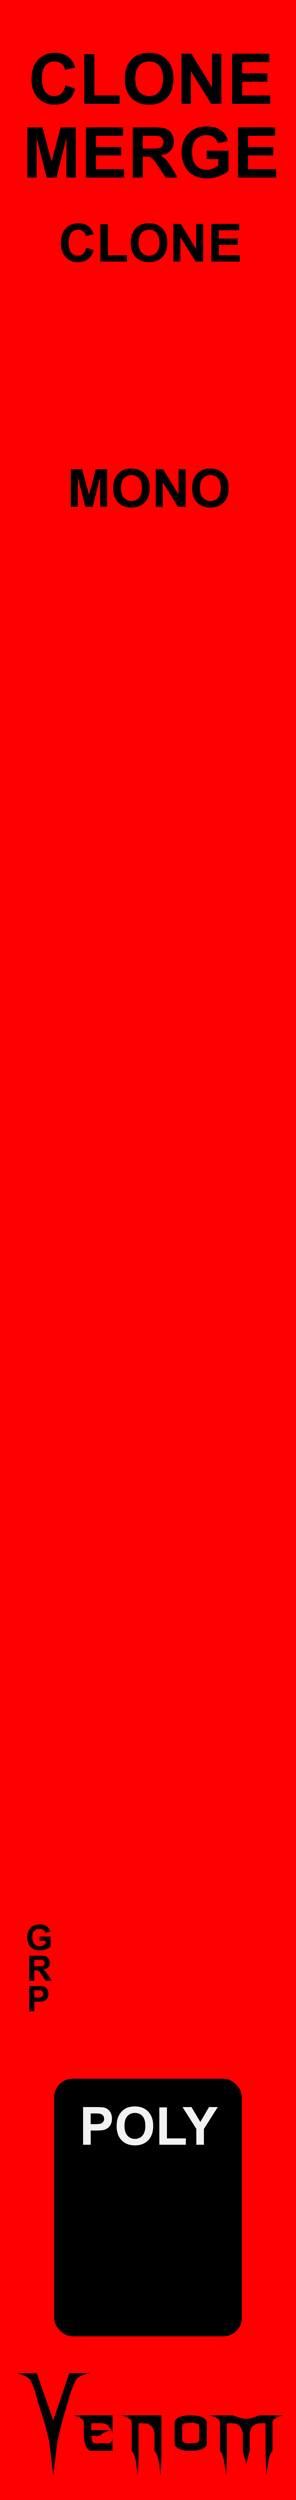 <?xml version="1.0" encoding="UTF-8" standalone="no"?>
<svg
   width="45"
   height="380"
   viewBox="0 0 45 380"
   version="1.1"
   id="svg100"
   sodipodi:docname="CloneMerge_Danger.svg"
   inkscape:version="1.1.1 (3bf5ae0d25, 2021-09-20)"
   xmlns:inkscape="http://www.inkscape.org/namespaces/inkscape"
   xmlns:sodipodi="http://sodipodi.sourceforge.net/DTD/sodipodi-0.dtd"
   xmlns="http://www.w3.org/2000/svg"
   xmlns:svg="http://www.w3.org/2000/svg"
   xmlns:rdf="http://www.w3.org/1999/02/22-rdf-syntax-ns#"
   xmlns:cc="http://creativecommons.org/ns#"
   xmlns:dc="http://purl.org/dc/elements/1.1/">
  <sodipodi:namedview
     pagecolor="#ffffff"
     bordercolor="#666666"
     borderopacity="1"
     objecttolerance="1"
     gridtolerance="1"
     guidetolerance="1"
     inkscape:pageopacity="0"
     inkscape:pageshadow="2"
     inkscape:window-width="1920"
     inkscape:window-height="1057"
     id="namedview102"
     showgrid="false"
     inkscape:zoom="2.2342105"
     inkscape:cx="22.37927"
     inkscape:cy="190"
     inkscape:window-x="1592"
     inkscape:window-y="-8"
     inkscape:window-maximized="1"
     inkscape:current-layer="layer5"
     inkscape:pagecheckerboard="0">
    <inkscape:grid
       type="xygrid"
       id="grid1285" />
  </sodipodi:namedview>
  <defs
     id="defs7">
    <linearGradient
       id="a8e142bb-541b-4903-be63-d5d069028a5d"
       x1="22.5"
       x2="22.5"
       y2="380"
       gradientUnits="userSpaceOnUse">
      <stop
         offset="0"
         stop-color="#ebebeb"
         id="stop2" />
      <stop
         offset="1"
         stop-color="#e1e1e1"
         id="stop4" />
    </linearGradient>
  </defs>
  <g
     inkscape:groupmode="layer"
     id="layer5"
     inkscape:label="Faceplate"
     style="display:inline">
    <g
       id="aea613ef-74be-49bf-be45-c0734aee674b"
       data-name="FND BG"
       style="fill:#ff0000;fill-opacity:1">
      <rect
         width="45"
         height="380"
         fill="url(#a8e142bb-541b-4903-be63-d5d069028a5d)"
         id="rect9"
         style="fill:#ff0000;fill-opacity:1"
         x="0"
         y="0" />
    </g>
  </g>
  <g
     inkscape:groupmode="layer"
     id="layer8"
     inkscape:label="Brand"
     style="display:inline">
    <g
       id="g42796"
       transform="matrix(0.305,0,0,0.305,-0.337,-12.685)"
       style="fill:#000000;fill-opacity:1">
      <g
         aria-label="enom"
         id="text4270-27"
         style="font-size:49.389px;line-height:1.25;font-family:'NECK ROMANCER';-inkscape-font-specification:'NECK ROMANCER, Normal';font-variant-ligatures:none;text-align:center;text-anchor:middle;fill:#000000;fill-opacity:1;stroke-width:2.646">
        <path
           d="m 46.609,1249.244 q 0,1.158 0,3.425 3.183,0 9.453,0 -1.64,0.579 -2.99,1.206 -1.35,0.627 -2.363,1.688 -1.35,0 -4.051,0 0,1.495 0.434,2.556 0.386,1.109 1.833,1.109 2.267,0 6.801,0 0.482,-0.145 0.868,-0.627 0.338,-0.53 0.627,-1.736 0,2.026 0,6.125 -3.521,0 -10.563,0 -1.543,0 -2.653,-2.219 -1.109,-2.17 -1.109,-6.318 0,-1.978 0,-5.836 -0.386,-1.35 -1.881,-2.122 -1.495,-0.724 -3.569,-1.206 6.608,0 19.775,0 0,2.942 0,8.778 -1.206,-2.701 -2.219,-3.666 -1.013,-0.965 -2.701,-1.109 -0.916,-0.097 -2.17,-0.097 -1.206,0.048 -2.846,0.048 -0.241,0 -0.675,0 z"
           id="path42762"
           style="fill:#000000;fill-opacity:1" />
        <path
           d="m 81.577,1245.289 q 0,5.884 0,17.701 0,3.087 -0.145,6.077 -0.096,3.039 -0.338,5.933 -0.386,-3.714 -0.965,-6.994 -0.531,-3.328 -2.026,-5.016 0,-2.99 0,-8.923 -0.241,-1.351 -0.723,-2.219 -0.482,-0.868 -1.061,-1.399 -1.109,-1.013 -2.412,-1.109 -1.35,-0.097 -2.267,-0.097 -0.482,0 -1.447,0 0,4.582 0,13.746 0,3.087 -0.096,6.077 -0.145,3.039 -0.386,5.933 -0.386,-3.714 -0.916,-6.994 -0.579,-3.328 -2.026,-5.016 0,-4.823 0,-14.373 -0.386,-1.35 -1.881,-2.122 -1.495,-0.724 -3.569,-1.206 6.752,0 20.257,0 z"
           id="path42764"
           style="fill:#000000;fill-opacity:1" />
        <path
           d="m 104.197,1249.051 q 0,3.376 0,10.177 0,1.543 -1.929,2.653 -1.929,1.109 -6.077,1.109 -4.196,0 -6.125,-1.109 -1.929,-1.109 -1.929,-2.653 0,-3.376 0,-10.177 0,-1.543 1.929,-2.653 1.929,-1.109 6.125,-1.109 4.148,0 6.077,1.109 1.929,1.109 1.929,2.653 z m -3.762,7.91 q 0,-1.881 0,-5.643 0,-1.688 -1.254,-1.978 -1.206,-0.289 -2.99,-0.289 -1.833,0 -3.039,0.289 -1.254,0.289 -1.254,1.978 0,1.881 0,5.643 0,1.688 1.254,1.977 1.206,0.289 3.039,0.289 1.785,0 2.99,-0.289 1.254,-0.289 1.254,-1.977 z"
           id="path42766"
           style="fill:#000000;fill-opacity:1" />
        <path
           d="m 142.348,1245.289 q -2.026,0.482 -3.521,1.206 -1.543,0.772 -1.881,2.122 0,4.775 0,14.373 -1.495,1.688 -2.026,5.016 -0.579,3.28 -0.965,6.994 -0.241,-2.894 -0.338,-5.933 -0.145,-2.99 -0.145,-6.077 0,-4.582 0,-13.746 -0.482,0 -1.399,0 -0.531,0 -1.158,0 -0.627,0 -1.302,0.145 -1.254,0.241 -2.412,1.206 -1.158,0.965 -1.64,3.473 0,2.99 0,8.923 -0.145,0.627 -0.289,1.109 -0.097,0.482 -0.193,0.82 -0.531,1.978 -0.386,1.351 0.193,-0.627 -0.289,1.158 -0.097,0.338 -0.241,0.868 -0.145,0.531 -0.338,1.302 -0.145,-0.675 -0.289,-1.206 -0.145,-0.482 -0.241,-0.82 -0.531,-2.026 -0.338,-1.302 0.193,0.772 -0.434,-1.688 -0.048,-0.289 -0.193,-0.724 -0.097,-0.386 -0.193,-0.868 0,-2.99 0,-8.923 -0.289,-1.351 -0.772,-2.219 -0.482,-0.868 -1.061,-1.399 -1.109,-1.013 -2.412,-1.109 -1.302,-0.097 -2.267,-0.097 -0.482,0 -1.399,0 0,4.582 0,13.746 0,3.087 -0.145,6.077 -0.097,3.039 -0.338,5.933 -0.386,-3.714 -0.965,-6.994 -0.531,-3.328 -2.026,-5.016 0,-4.823 0,-14.373 -0.386,-1.35 -1.881,-2.122 -1.495,-0.724 -3.569,-1.206 3.955,0 11.768,0 1.158,0.386 3.473,1.157 0.772,0.289 1.592,0.434 0.82,0.145 1.688,0.145 0.868,0 1.736,-0.145 0.82,-0.145 1.592,-0.434 1.158,-0.386 3.424,-1.157 3.955,0 11.768,0 z"
           id="path42768"
           style="fill:#000000;fill-opacity:1" />
      </g>
      <g
         aria-label="V"
         transform="matrix(1.236,0,0,0.809,-497.881,123.486)"
         id="text4270-3-5-2"
         style="font-size:78.506px;line-height:1.25;font-family:Nosferotica;-inkscape-font-specification:'Nosferotica, Normal';font-variant-ligatures:none;text-align:center;text-anchor:middle;fill:#000000;fill-opacity:1;stroke-width:3.271">
        <path
           d="m 431.65,1360.686 8.574,-0.102 c 0,0 -4.408,1.088 -5.599,3.728 -1.881,4.169 -3.642,14.663 -3.642,14.663 l -2.233,11.519 -1.833,11.831 -1.718,21.311 -1.695,-21.311 -1.922,-11.521 -2.501,-11.829 c 0,0 -1.52,-10.287 -3.383,-14.483 -1.145,-2.579 -5.634,-3.806 -5.634,-3.806 h 8.466 l 6.669,29.157 z"
           id="path30410"
           sodipodi:nodetypes="ccscccccccscccc"
           style="fill:#000000;fill-opacity:1" />
      </g>
    </g>
  </g>
  <g
     inkscape:groupmode="layer"
     id="layer6"
     inkscape:label="Solid">
    <g
       id="g29969"
       transform="translate(122.761,90.962)"
       style="display:inline;fill:#000000;fill-opacity:1">
      <g
         aria-label="G"
         id="text20640"
         style="font-weight:bold;font-size:5.333px;line-height:1.25;font-family:Arial;-inkscape-font-specification:'Arial, Bold';font-variant-ligatures:none;text-align:center;text-anchor:middle;fill:#000000;fill-opacity:1">
        <path
           d="m -116.73,204.038 v -0.643 h 1.661 v 1.521 q -0.242,0.234 -0.703,0.414 -0.458,0.177 -0.93,0.177 -0.599,0 -1.044,-0.25 -0.445,-0.253 -0.669,-0.719 -0.224,-0.469 -0.224,-1.018 0,-0.596 0.25,-1.06 0.25,-0.464 0.732,-0.711 0.367,-0.19 0.914,-0.19 0.711,0 1.109,0.299 0.401,0.297 0.516,0.823 l -0.766,0.143 q -0.081,-0.281 -0.305,-0.443 -0.221,-0.164 -0.555,-0.164 -0.505,0 -0.805,0.32 -0.297,0.32 -0.297,0.951 0,0.68 0.302,1.021 0.302,0.339 0.792,0.339 0.242,0 0.484,-0.094 0.245,-0.096 0.419,-0.232 v -0.484 z"
           id="path29936"
           style="fill:#000000;fill-opacity:1" />
      </g>
      <g
         aria-label="R"
         id="text20640-7"
         style="font-weight:bold;font-size:5.333px;line-height:1.25;font-family:Arial;-inkscape-font-specification:'Arial, Bold';font-variant-ligatures:none;text-align:center;text-anchor:middle;display:inline;fill:#000000;fill-opacity:1">
        <path
           d="m -118.316,210.121 v -3.818 h 1.622 q 0.612,0 0.888,0.104 0.279,0.102 0.445,0.365 0.167,0.263 0.167,0.602 0,0.43 -0.253,0.711 -0.253,0.279 -0.755,0.352 0.25,0.146 0.411,0.32 0.164,0.174 0.44,0.62 l 0.466,0.745 h -0.922 l -0.557,-0.831 q -0.297,-0.445 -0.406,-0.56 -0.109,-0.117 -0.232,-0.159 -0.122,-0.044 -0.388,-0.044 h -0.156 v 1.594 z m 0.771,-2.203 h 0.57 q 0.555,0 0.693,-0.047 0.138,-0.047 0.216,-0.161 0.078,-0.115 0.078,-0.286 0,-0.193 -0.104,-0.31 -0.102,-0.12 -0.289,-0.151 -0.094,-0.013 -0.562,-0.013 h -0.602 z"
           id="path29939"
           style="fill:#000000;fill-opacity:1" />
      </g>
      <g
         aria-label="P"
         id="text20640-2"
         style="font-weight:bold;font-size:5.333px;line-height:1.25;font-family:Arial;-inkscape-font-specification:'Arial, Bold';font-variant-ligatures:none;text-align:center;text-anchor:middle;display:inline;fill:#000000;fill-opacity:1">
        <path
           d="m -118.316,214.736 v -3.818 h 1.237 q 0.703,0 0.917,0.057 0.328,0.086 0.549,0.375 0.221,0.286 0.221,0.742 0,0.352 -0.128,0.591 -0.128,0.24 -0.326,0.378 -0.195,0.135 -0.398,0.18 -0.276,0.055 -0.799,0.055 h -0.503 v 1.44 z m 0.771,-3.172 v 1.083 h 0.422 q 0.456,0 0.609,-0.06 0.154,-0.06 0.24,-0.188 0.088,-0.128 0.088,-0.297 0,-0.208 -0.122,-0.344 -0.122,-0.135 -0.31,-0.169 -0.138,-0.026 -0.555,-0.026 z"
           id="path29942"
           style="fill:#000000;fill-opacity:1" />
      </g>
    </g>
    <rect
       x="8.224"
       y="315.962"
       width="28.552"
       height="39.157"
       rx="2.835"
       fill="#1f1f1f"
       id="rect56"
       style="fill:#000000;fill-opacity:1" />
    <g
       aria-label="CLONE MERGE"
       id="text20034"
       style="font-weight:bold;font-size:10.667px;line-height:1.05;font-family:Arial;-inkscape-font-specification:'Arial, Bold';font-variant-ligatures:none;text-align:center;text-anchor:middle;fill:#000000;fill-opacity:1"
       transform="translate(0.612,3.314)">
      <path
         d="m 9.336,9.672 1.495,0.474 q -0.344,1.25 -1.146,1.859 -0.797,0.604 -2.026,0.604 -1.521,0 -2.5,-1.036 -0.979,-1.042 -0.979,-2.844 0,-1.906 0.984,-2.958 0.984,-1.057 2.589,-1.057 1.401,0 2.276,0.828 0.521,0.49 0.781,1.406 L 9.284,7.312 Q 9.148,6.718 8.716,6.375 8.289,6.031 7.674,6.031 q -0.849,0 -1.38,0.609 -0.526,0.609 -0.526,1.974 0,1.448 0.521,2.063 0.521,0.615 1.354,0.615 0.615,0 1.057,-0.391 0.443,-0.391 0.635,-1.229 z"
         id="path27598"
         style="fill:#000000;fill-opacity:1" />
      <path
         d="M 12.195,12.479 V 4.906 h 1.542 v 6.286 h 3.833 v 1.286 z"
         id="path27600"
         style="fill:#000000;fill-opacity:1" />
      <path
         d="m 18.357,8.708 q 0,-1.167 0.349,-1.958 0.26,-0.583 0.708,-1.047 0.453,-0.464 0.99,-0.688 0.714,-0.302 1.646,-0.302 1.688,0 2.698,1.047 1.016,1.047 1.016,2.911 0,1.849 -1.005,2.896 -1.005,1.042 -2.688,1.042 -1.703,0 -2.708,-1.036 -1.005,-1.042 -1.005,-2.865 z m 1.589,-0.052 q 0,1.297 0.599,1.969 0.599,0.667 1.521,0.667 0.922,0 1.51,-0.661 0.594,-0.667 0.594,-1.995 0,-1.313 -0.578,-1.958 -0.573,-0.646 -1.526,-0.646 -0.953,0 -1.536,0.656 -0.583,0.651 -0.583,1.969 z"
         id="path27602"
         style="fill:#000000;fill-opacity:1" />
      <path
         d="M 26.982,12.479 V 4.843 h 1.5 l 3.125,5.099 V 4.843 h 1.432 v 7.635 h -1.547 L 28.414,7.5 v 4.979 z"
         id="path27604"
         style="fill:#000000;fill-opacity:1" />
      <path
         d="M 34.669,12.479 V 4.843 h 5.661 v 1.292 h -4.12 v 1.693 h 3.833 v 1.286 h -3.833 v 2.078 h 4.266 v 1.286 z"
         id="path27606"
         style="fill:#000000;fill-opacity:1" />
      <path
         d="M 3.539,23.679 V 16.043 H 5.846 l 1.385,5.208 1.37,-5.208 h 2.313 v 7.635 H 9.482 V 17.668 L 7.966,23.679 H 6.482 L 4.971,17.668 v 6.01 z"
         id="path27608"
         style="fill:#000000;fill-opacity:1" />
      <path
         d="m 12.445,23.679 v -7.635 h 5.661 v 1.292 h -4.12 v 1.693 h 3.833 v 1.286 h -3.833 v 2.078 h 4.266 v 1.286 z"
         id="path27610"
         style="fill:#000000;fill-opacity:1" />
      <path
         d="m 19.565,23.679 v -7.635 h 3.245 q 1.224,0 1.776,0.208 0.557,0.203 0.891,0.729 0.333,0.526 0.333,1.203 0,0.859 -0.505,1.422 -0.505,0.557 -1.51,0.703 0.5,0.292 0.823,0.641 0.328,0.349 0.88,1.24 l 0.932,1.49 H 24.586 L 23.471,22.017 Q 22.878,21.127 22.659,20.898 22.44,20.663 22.195,20.58 21.95,20.491 21.419,20.491 h -0.313 v 3.188 z m 1.542,-4.406 h 1.141 q 1.109,0 1.385,-0.094 0.276,-0.094 0.432,-0.323 0.156,-0.229 0.156,-0.573 0,-0.385 -0.208,-0.62 -0.203,-0.24 -0.578,-0.302 -0.188,-0.026 -1.125,-0.026 h -1.203 z"
         id="path27612"
         style="fill:#000000;fill-opacity:1" />
      <path
         d="m 30.815,20.872 v -1.286 h 3.323 v 3.042 q -0.484,0.469 -1.406,0.828 -0.917,0.354 -1.859,0.354 -1.198,0 -2.089,-0.5 -0.891,-0.505 -1.339,-1.438 -0.448,-0.938 -0.448,-2.036 0,-1.193 0.5,-2.12 0.5,-0.927 1.464,-1.422 0.734,-0.38 1.828,-0.38 1.422,0 2.219,0.599 0.802,0.594 1.031,1.646 l -1.531,0.286 q -0.161,-0.563 -0.609,-0.885 -0.443,-0.328 -1.109,-0.328 -1.01,0 -1.609,0.641 -0.594,0.641 -0.594,1.901 0,1.359 0.604,2.042 0.604,0.677 1.583,0.677 0.484,0 0.969,-0.188 0.49,-0.193 0.839,-0.464 v -0.969 z"
         id="path27614"
         style="fill:#000000;fill-opacity:1" />
      <path
         d="m 35.56,23.679 v -7.635 h 5.661 v 1.292 H 37.102 v 1.693 h 3.833 v 1.286 H 37.102 v 2.078 h 4.266 v 1.286 z"
         id="path27616"
         style="fill:#000000;fill-opacity:1" />
    </g>
    <g
       aria-label="CLONE"
       id="text4254"
       style="font-weight:bold;font-size:8px;line-height:1.25;font-family:Arial;-inkscape-font-specification:'Arial, Bold';font-variant-ligatures:none;text-align:center;text-anchor:middle;fill:#000000;fill-opacity:1"
       transform="translate(0.427,0.899)">
      <path
         d="m 12.688,36.754 1.121,0.355 q -0.258,0.938 -0.859,1.395 -0.598,0.453 -1.52,0.453 -1.141,0 -1.875,-0.777 -0.734,-0.781 -0.734,-2.133 0,-1.43 0.738,-2.219 0.738,-0.793 1.941,-0.793 1.051,0 1.707,0.621 0.391,0.367 0.586,1.055 l -1.145,0.273 q -0.102,-0.445 -0.426,-0.703 -0.32,-0.258 -0.781,-0.258 -0.637,0 -1.035,0.457 -0.395,0.457 -0.395,1.48 0,1.086 0.391,1.547 0.391,0.461 1.016,0.461 0.461,0 0.793,-0.293 0.332,-0.293 0.477,-0.922 z"
         id="path13729"
         style="fill:#000000;fill-opacity:1" />
      <path
         d="M 14.832,38.859 V 33.179 h 1.156 v 4.715 h 2.875 v 0.965 z"
         id="path13731"
         style="fill:#000000;fill-opacity:1" />
      <path
         d="m 19.453,36.031 q 0,-0.875 0.262,-1.469 0.195,-0.438 0.531,-0.785 0.34,-0.348 0.742,-0.516 0.535,-0.227 1.234,-0.227 1.266,0 2.023,0.785 0.762,0.785 0.762,2.184 0,1.387 -0.754,2.172 -0.754,0.781 -2.016,0.781 -1.277,0 -2.031,-0.777 -0.754,-0.781 -0.754,-2.148 z m 1.191,-0.039 q 0,0.973 0.449,1.477 0.449,0.5 1.141,0.5 0.691,0 1.133,-0.496 0.445,-0.5 0.445,-1.496 0,-0.984 -0.434,-1.469 -0.43,-0.484 -1.145,-0.484 -0.715,0 -1.152,0.492 -0.438,0.488 -0.438,1.477 z"
         id="path13733"
         style="fill:#000000;fill-opacity:1" />
      <path
         d="m 25.922,38.859 v -5.727 h 1.125 l 2.344,3.824 v -3.824 h 1.074 v 5.727 h -1.16 l -2.309,-3.734 v 3.734 z"
         id="path13735"
         style="fill:#000000;fill-opacity:1" />
      <path
         d="m 31.688,38.859 v -5.727 h 4.246 v 0.969 h -3.09 v 1.27 h 2.875 v 0.965 h -2.875 v 1.559 h 3.199 v 0.965 z"
         id="path13737"
         style="fill:#000000;fill-opacity:1" />
    </g>
    <g
       aria-label="MONO"
       id="text4254-8"
       style="font-weight:bold;font-size:8px;line-height:1.25;font-family:Arial;-inkscape-font-specification:'Arial, Bold';font-variant-ligatures:none;text-align:center;text-anchor:middle;fill:#000000;fill-opacity:1"
       transform="translate(0,8)">
      <path
         d="m 10.762,69.05 v -5.727 h 1.73 l 1.039,3.906 1.027,-3.906 h 1.734 v 5.727 H 15.219 v -4.508 l -1.137,4.508 H 12.969 l -1.133,-4.508 v 4.508 z"
         id="path13720"
         style="fill:#000000;fill-opacity:1" />
      <path
         d="m 17.207,66.222 q 0,-0.875 0.262,-1.469 0.195,-0.438 0.531,-0.785 0.34,-0.348 0.742,-0.516 0.535,-0.227 1.234,-0.227 1.266,0 2.023,0.785 0.762,0.785 0.762,2.184 0,1.387 -0.754,2.172 -0.754,0.781 -2.016,0.781 -1.277,0 -2.031,-0.777 -0.754,-0.781 -0.754,-2.148 z m 1.191,-0.039 q 0,0.973 0.449,1.477 0.449,0.5 1.141,0.5 0.691,0 1.133,-0.496 0.445,-0.5 0.445,-1.496 0,-0.984 -0.434,-1.469 -0.43,-0.484 -1.145,-0.484 -0.715,0 -1.152,0.492 -0.438,0.488 -0.438,1.477 z"
         id="path13722"
         style="fill:#000000;fill-opacity:1" />
      <path
         d="m 23.676,69.05 v -5.727 h 1.125 l 2.344,3.824 v -3.824 h 1.074 v 5.727 H 27.059 L 24.75,65.315 v 3.734 z"
         id="path13724"
         style="fill:#000000;fill-opacity:1" />
      <path
         d="m 29.207,66.222 q 0,-0.875 0.262,-1.469 0.195,-0.438 0.531,-0.785 0.34,-0.348 0.742,-0.516 0.535,-0.227 1.234,-0.227 1.266,0 2.023,0.785 0.762,0.785 0.762,2.184 0,1.387 -0.754,2.172 -0.754,0.781 -2.016,0.781 -1.277,0 -2.031,-0.777 -0.754,-0.781 -0.754,-2.148 z m 1.191,-0.039 q 0,0.973 0.449,1.477 0.449,0.5 1.141,0.5 0.691,0 1.133,-0.496 0.445,-0.5 0.445,-1.496 0,-0.984 -0.434,-1.469 -0.43,-0.484 -1.145,-0.484 -0.715,0 -1.152,0.492 -0.438,0.488 -0.438,1.477 z"
         id="path13726"
         style="fill:#000000;fill-opacity:1" />
    </g>
  </g>
  <g
     inkscape:groupmode="layer"
     id="layer7"
     inkscape:label="Reverse"
     style="display:inline">
    <g
       aria-label="POLY"
       id="text12393"
       style="font-weight:bold;font-size:8px;line-height:1.25;font-family:Arial;-inkscape-font-specification:'Arial, Bold';font-variant-ligatures:none;text-align:center;text-anchor:middle;fill:#f2f2f2;fill-opacity:1"
       transform="translate(0.032,6.315)">
      <path
         d="m 12.601,319.685 v -5.727 h 1.855 q 1.055,0 1.375,0.086 0.492,0.129 0.824,0.562 0.332,0.43 0.332,1.113 0,0.527 -0.191,0.887 -0.191,0.359 -0.488,0.566 -0.293,0.203 -0.598,0.27 -0.414,0.082 -1.199,0.082 h -0.754 v 2.16 z m 1.156,-4.758 v 1.625 h 0.633 q 0.684,0 0.914,-0.09 0.23,-0.09 0.359,-0.281 0.133,-0.191 0.133,-0.445 0,-0.312 -0.184,-0.516 -0.184,-0.203 -0.465,-0.254 -0.207,-0.039 -0.832,-0.039 z"
         id="path14271"
         style="fill:#f2f2f2;fill-opacity:1" />
      <path
         d="m 17.703,316.857 q 0,-0.875 0.262,-1.469 0.195,-0.438 0.531,-0.785 0.34,-0.348 0.742,-0.516 0.535,-0.227 1.234,-0.227 1.266,0 2.023,0.785 0.762,0.785 0.762,2.184 0,1.387 -0.754,2.172 -0.754,0.781 -2.016,0.781 -1.277,0 -2.031,-0.777 -0.754,-0.781 -0.754,-2.148 z m 1.191,-0.039 q 0,0.973 0.449,1.477 0.449,0.5 1.141,0.5 0.691,0 1.133,-0.496 0.445,-0.5 0.445,-1.496 0,-0.984 -0.434,-1.469 -0.43,-0.484 -1.145,-0.484 -0.715,0 -1.152,0.492 -0.438,0.488 -0.438,1.477 z"
         id="path14273"
         style="fill:#f2f2f2;fill-opacity:1" />
      <path
         d="m 24.191,319.685 v -5.68 h 1.156 v 4.715 h 2.875 v 0.965 z"
         id="path14275"
         style="fill:#f2f2f2;fill-opacity:1" />
      <path
         d="m 29.816,319.685 v -2.41 l -2.098,-3.316 h 1.355 l 1.348,2.266 1.32,-2.266 h 1.332 l -2.105,3.324 v 2.402 z"
         id="path14277"
         style="fill:#f2f2f2;fill-opacity:1" />
    </g>
  </g>
  <g
     id="f45e0130-37b7-4f8b-95b3-6408baa23eb1"
     data-name="components"
     style="display:none"
     inkscape:groupmode="layer"
     inkscape:label="Widgets">
    <circle
       id="a1c23d66-c252-4515-96a1-917337e8bedb"
       data-name="In1#PJ301MPort"
       cx="22.5"
       cy="226"
       r="5"
       style="fill:#00ff00" />
    <circle
       id="a63e68d2-1ca8-4e05-b0d1-8b6f332b0e37"
       data-name="Lev1#RoundBlackKnob"
       cx="22.5"
       cy="73"
       r="5"
       style="fill:#ff0000" />
    <circle
       id="a36d22f7-2d0f-442d-90d7-0667ecca8733"
       data-name="Lev2#RoundBlackKnob"
       cx="22.5"
       cy="122.03"
       r="5"
       style="fill:#ff0000" />
    <circle
       id="b2ee54e9-17bb-44a2-8fa9-f1f5dfd502d3"
       data-name="Lev3#RoundBlackKnob"
       cx="22.5"
       cy="171.03"
       r="5"
       style="fill:#ff0000" />
    <circle
       id="a2b06e69-ffb0-4881-82df-d087f66de86e"
       data-name="In2#PJ301MPort"
       cx="22.5"
       cy="256"
       r="5"
       style="fill:#00ff00" />
    <circle
       id="b27f5a6d-d286-4c64-8b15-5bc216721daf"
       data-name="In3#PJ301MPort"
       cx="22.5"
       cy="286"
       r="5"
       style="fill:#00ff00" />
    <circle
       id="b27f5a6d-d286-4c64-8b15-5bc216721daf-2"
       data-name="In3#PJ301MPort"
       cx="6"
       cy="311.5"
       r="5"
       style="display:inline;fill:#00ff00" />
    <circle
       id="be215e83-67fa-4d0f-a299-89c18bd912d3"
       data-name="Mix#PJ301MPort"
       cx="22.5"
       cy="334"
       r="5"
       style="fill:#0000ff"
       inkscape:label="be215e83-67fa-4d0f-a299-89c18bd912d3" />
  </g>
</svg>
